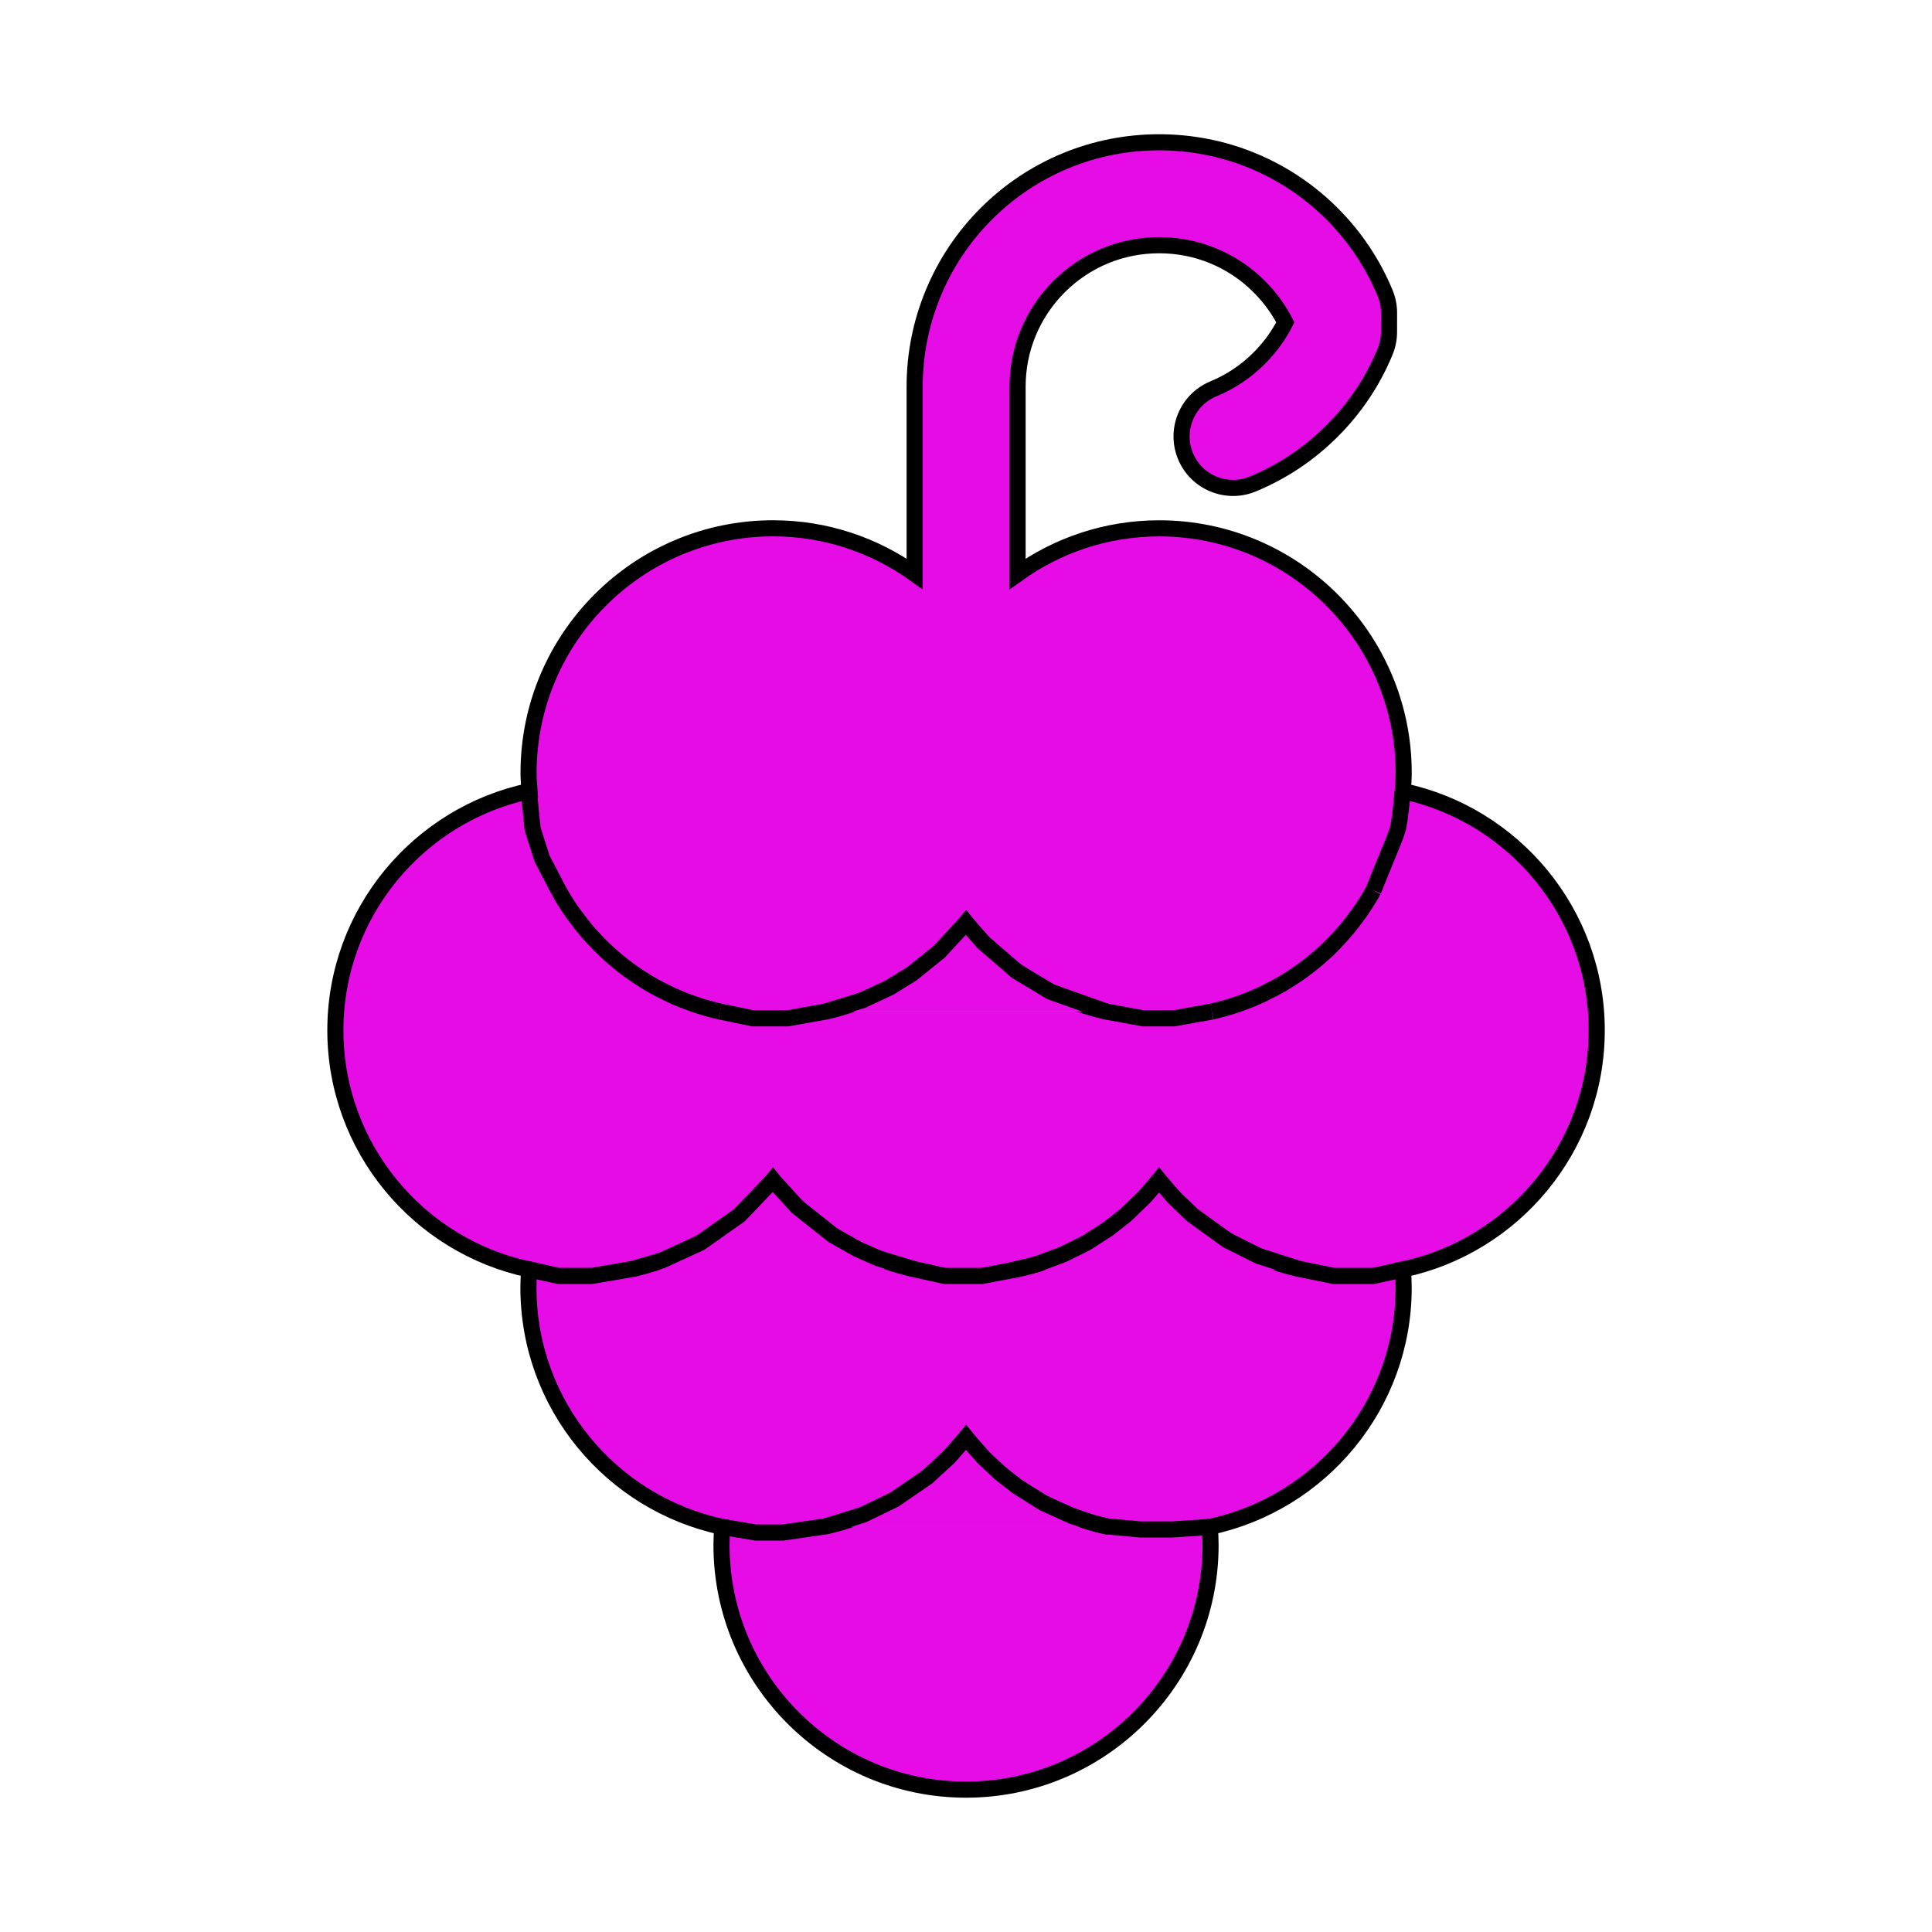 <?xml version="1.0" encoding="utf-8"?>
<!-- Generator: Adobe Illustrator 15.0.0, SVG Export Plug-In . SVG Version: 6.00 Build 0)  -->
<!DOCTYPE svg PUBLIC "-//W3C//DTD SVG 1.1//EN" "http://www.w3.org/Graphics/SVG/1.1/DTD/svg11.dtd">
<svg version="1.1" id="Warstwa_1" xmlns="http://www.w3.org/2000/svg" xmlns:xlink="http://www.w3.org/1999/xlink" x="0px" y="0px"
	 width="60px" height="60px" viewBox="50 50 60 60" enable-background="new 50 50 60 60" xml:space="preserve">
<path id="grape" fill="#E50CE6" stroke="#000000" stroke-width="0.5" stroke-miterlimit="10" d="M60.415,81.997
	c0,3.647,2.586,6.701,6.021,7.428c-0.015,0.188-0.025,0.377-0.025,0.565c0,3.648,2.586,6.701,6.021,7.429
	c-0.015,0.188-0.025,0.377-0.025,0.565c0,4.188,3.406,7.595,7.594,7.595c4.188,0,7.594-3.407,7.594-7.595
	c0-0.188-0.01-0.377-0.024-0.565c3.435-0.728,6.021-3.78,6.021-7.429c0-0.188-0.01-0.377-0.025-0.565
	c3.434-0.727,6.021-3.78,6.021-7.428c0-3.649-2.588-6.704-6.024-7.429c0.014-0.188,0.029-0.375,0.029-0.566
	c0-4.187-3.407-7.594-7.594-7.594c-1.641,0-3.156,0.527-4.397,1.414v-5.811c0-0.584,0.111-1.15,0.333-1.683
	c0.223-0.535,0.543-1.015,0.955-1.426s0.891-0.733,1.426-0.955c1.066-0.441,2.301-0.442,3.365,0
	c0.535,0.222,1.016,0.543,1.426,0.955c0.329,0.328,0.602,0.701,0.809,1.109c-0.207,0.409-0.479,0.782-0.809,1.112
	c-0.41,0.412-0.891,0.732-1.426,0.954c-0.814,0.338-1.203,1.273-0.864,2.089c0.338,0.816,1.274,1.203,2.089,0.865
	c0.926-0.383,1.755-0.938,2.463-1.647c0.711-0.71,1.266-1.54,1.647-2.464c0.079-0.193,0.121-0.399,0.121-0.608l0.001-0.593
	c0-0.211-0.041-0.42-0.122-0.616c-0.384-0.925-0.938-1.753-1.647-2.463c-0.708-0.708-1.537-1.262-2.463-1.647
	c-1.847-0.765-3.967-0.766-5.814,0c-0.925,0.384-1.754,0.938-2.463,1.647c-0.709,0.71-1.264,1.539-1.646,2.463
	c-0.383,0.922-0.578,1.9-0.578,2.907v5.811c-1.242-0.887-2.757-1.414-4.396-1.414c-4.188,0-7.594,3.407-7.594,7.594
	c0,0.191,0.015,0.378,0.029,0.566C63.002,75.293,60.415,78.348,60.415,81.997z M69.648,89.408c0.607-0.135,1.184-0.344,1.726-0.614
	c0.053-0.026,0.107-0.049,0.159-0.075c0.12-0.063,0.234-0.133,0.35-0.201c0.089-0.054,0.178-0.105,0.265-0.16
	c0.096-0.063,0.188-0.13,0.281-0.197c0.1-0.071,0.199-0.143,0.295-0.221c0.082-0.064,0.16-0.131,0.239-0.199
	c0.1-0.084,0.196-0.174,0.292-0.264c0.073-0.07,0.145-0.142,0.215-0.214c0.089-0.091,0.175-0.188,0.259-0.285
	c0.071-0.081,0.142-0.161,0.209-0.247c0.021-0.026,0.045-0.051,0.066-0.078c0.021,0.027,0.045,0.052,0.066,0.078
	c0.068,0.086,0.139,0.166,0.209,0.247c0.084,0.097,0.17,0.192,0.259,0.285c0.071,0.073,0.143,0.144,0.216,0.214
	c0.094,0.091,0.192,0.18,0.291,0.264c0.078,0.068,0.158,0.135,0.239,0.199c0.097,0.076,0.195,0.149,0.296,0.221
	c0.092,0.067,0.185,0.134,0.28,0.197c0.086,0.055,0.176,0.107,0.265,0.16c0.116,0.068,0.23,0.139,0.35,0.201
	c0.052,0.026,0.105,0.049,0.158,0.075c0.542,0.271,1.12,0.479,1.726,0.614 M75.644,81.414c0.607-0.135,1.184-0.344,1.727-0.613
	c0.053-0.027,0.106-0.05,0.159-0.076c0.119-0.064,0.234-0.133,0.35-0.203c0.089-0.052,0.178-0.104,0.264-0.16
	c0.097-0.063,0.188-0.129,0.281-0.196c0.1-0.071,0.199-0.144,0.295-0.221c0.082-0.065,0.16-0.131,0.239-0.199
	c0.099-0.085,0.196-0.174,0.292-0.265c0.073-0.07,0.145-0.141,0.215-0.214c0.089-0.092,0.175-0.188,0.259-0.285
	c0.071-0.082,0.142-0.162,0.209-0.247c0.021-0.027,0.045-0.052,0.067-0.079c0.021,0.027,0.045,0.051,0.066,0.079
	c0.068,0.084,0.138,0.165,0.209,0.247c0.084,0.098,0.17,0.193,0.258,0.285c0.072,0.073,0.143,0.144,0.217,0.214
	c0.094,0.091,0.191,0.179,0.29,0.265c0.078,0.068,0.158,0.134,0.239,0.199c0.096,0.076,0.195,0.149,0.295,0.221
	c0.092,0.067,0.186,0.133,0.28,0.196c0.087,0.056,0.176,0.108,0.265,0.16c0.115,0.07,0.23,0.139,0.352,0.203
	c0.051,0.026,0.104,0.049,0.158,0.076c0.542,0.27,1.119,0.479,1.726,0.613 M75.644,97.402c0.607-0.135,1.184-0.344,1.727-0.615
	c0.053-0.025,0.106-0.049,0.159-0.075c0.119-0.062,0.234-0.132,0.35-0.201c0.089-0.053,0.178-0.104,0.264-0.16
	c0.097-0.063,0.188-0.129,0.281-0.195c0.1-0.071,0.199-0.144,0.295-0.222c0.082-0.064,0.16-0.131,0.239-0.199
	c0.099-0.085,0.196-0.174,0.292-0.264c0.073-0.07,0.145-0.143,0.215-0.214c0.089-0.092,0.175-0.188,0.259-0.285
	c0.071-0.081,0.142-0.161,0.209-0.247c0.021-0.026,0.045-0.051,0.067-0.078c0.021,0.027,0.045,0.052,0.066,0.078
	c0.068,0.086,0.138,0.166,0.209,0.247c0.084,0.098,0.17,0.192,0.258,0.285c0.072,0.073,0.143,0.144,0.217,0.214
	c0.094,0.092,0.191,0.179,0.29,0.264c0.078,0.068,0.158,0.135,0.239,0.199c0.096,0.076,0.195,0.15,0.295,0.222
	c0.092,0.066,0.186,0.133,0.28,0.195c0.087,0.056,0.176,0.108,0.265,0.16c0.115,0.069,0.23,0.14,0.352,0.201
	c0.051,0.026,0.104,0.05,0.158,0.075c0.542,0.271,1.119,0.48,1.726,0.615 M81.639,89.408c0.607-0.135,1.184-0.344,1.727-0.614
	c0.053-0.026,0.107-0.049,0.158-0.075c0.121-0.063,0.235-0.133,0.352-0.201c0.088-0.054,0.178-0.105,0.264-0.16
	c0.096-0.063,0.189-0.13,0.281-0.197c0.1-0.071,0.198-0.143,0.295-0.221c0.081-0.064,0.16-0.131,0.238-0.199
	c0.1-0.084,0.196-0.174,0.292-0.264c0.073-0.07,0.144-0.142,0.215-0.214c0.089-0.091,0.175-0.188,0.259-0.285
	c0.071-0.081,0.142-0.161,0.209-0.247c0.021-0.026,0.045-0.051,0.066-0.078c0.021,0.027,0.045,0.052,0.066,0.078
	c0.068,0.086,0.139,0.166,0.209,0.247c0.085,0.097,0.17,0.192,0.26,0.285c0.07,0.073,0.143,0.144,0.215,0.214
	c0.096,0.091,0.191,0.18,0.291,0.264c0.078,0.068,0.158,0.135,0.239,0.199c0.097,0.076,0.196,0.149,0.296,0.221
	c0.092,0.067,0.186,0.134,0.279,0.197c0.087,0.055,0.176,0.107,0.265,0.16c0.116,0.068,0.23,0.139,0.351,0.201
	c0.053,0.026,0.105,0.049,0.158,0.075c0.543,0.271,1.121,0.479,1.727,0.614 M87.635,81.414c0.264-0.059,0.521-0.132,0.775-0.217
	c0.016-0.006,0.031-0.012,0.048-0.018c0.226-0.078,0.446-0.165,0.662-0.264c0.054-0.023,0.104-0.049,0.155-0.074
	c0.176-0.084,0.35-0.175,0.518-0.271c0.072-0.042,0.142-0.086,0.213-0.13c0.143-0.089,0.283-0.183,0.419-0.28
	c0.08-0.059,0.159-0.117,0.238-0.179c0.122-0.096,0.241-0.195,0.356-0.297c0.079-0.069,0.157-0.139,0.232-0.212
	c0.114-0.109,0.223-0.224,0.329-0.34c0.065-0.072,0.134-0.141,0.195-0.216c0.124-0.145,0.239-0.297,0.352-0.451
	c0.038-0.051,0.077-0.099,0.112-0.15c0.148-0.214,0.287-0.435,0.414-0.665 M67.347,77.65c0.125,0.229,0.265,0.45,0.414,0.665
	c0.035,0.051,0.075,0.099,0.112,0.15c0.112,0.154,0.228,0.306,0.351,0.451c0.063,0.074,0.131,0.144,0.196,0.216
	c0.106,0.116,0.214,0.23,0.329,0.34c0.075,0.073,0.154,0.143,0.233,0.212c0.116,0.103,0.233,0.202,0.355,0.297
	c0.078,0.062,0.158,0.12,0.238,0.178c0.137,0.098,0.276,0.191,0.419,0.281c0.07,0.043,0.141,0.089,0.213,0.13
	c0.168,0.097,0.341,0.188,0.518,0.271c0.052,0.025,0.102,0.051,0.154,0.075c0.216,0.099,0.438,0.185,0.663,0.263
	c0.017,0.006,0.033,0.012,0.049,0.018c0.252,0.086,0.511,0.159,0.774,0.217"/>
<polyline fill="#E50CE6" stroke="#000000" stroke-width="0.5" stroke-miterlimit="10" points="72.365,81.414 73.375,81.625 
	74.458,81.625 75.644,81.414 76.792,81.059 77.634,80.665 78.319,80.241 79.16,79.564 80,78.657 80.533,79.268 81.574,80.166 
	82.629,80.801 84.354,81.414 85.5,81.625 86.459,81.625 87.635,81.414 "/>
<path fill="#E50CE6" stroke="#000000" stroke-width="0.5" stroke-miterlimit="10" d="M92.654,77.65c0,0,0.319-0.801,0.43-1.066
	c0.09-0.216,0.276-0.648,0.333-0.875c0.069-0.279,0.144-1.14,0.144-1.14"/>
<path fill="#E50CE6" stroke="#000000" stroke-width="0.5" stroke-miterlimit="10" d="M67.347,77.65l-0.513-0.984l-0.292-0.917
	c0,0-0.114-1.004-0.114-1.34"/>
<polyline fill="#E50CE6" stroke="#000000" stroke-width="0.5" stroke-miterlimit="10" points="93.564,89.425 92.654,89.625 
	91.417,89.625 90.35,89.408 89.091,89.007 88.114,88.518 87.035,87.74 86.461,87.19 85.994,86.652 85.545,87.171 84.953,87.74 
	84.42,88.16 83.731,88.603 83.021,88.954 82.192,89.263 81.452,89.443 "/>
<polyline fill="#E50CE6" stroke="#000000" stroke-width="0.5" stroke-miterlimit="10" points="66.435,89.425 67.347,89.625 
	68.375,89.625 69.648,89.408 70.548,89.146 71.751,88.595 72.962,87.74 74.004,86.652 74.754,87.477 75.86,88.357 76.633,88.794 
	77.286,89.081 78.359,89.408 79.333,89.625 80.5,89.625 81.639,89.408 "/>
<polyline fill="#E50CE6" stroke="#000000" stroke-width="0.5" stroke-miterlimit="10" points="72.431,97.419 73.469,97.594 
	74.313,97.594 75.644,97.402 76.798,97.043 77.779,96.569 78.797,95.869 79.464,95.257 80,94.646 80.533,95.257 81.04,95.734 
	81.574,96.155 82.405,96.678 83.277,97.073 83.934,97.295 84.354,97.402 85.406,97.498 86.406,97.498 87.569,97.419 "/>
</svg>
